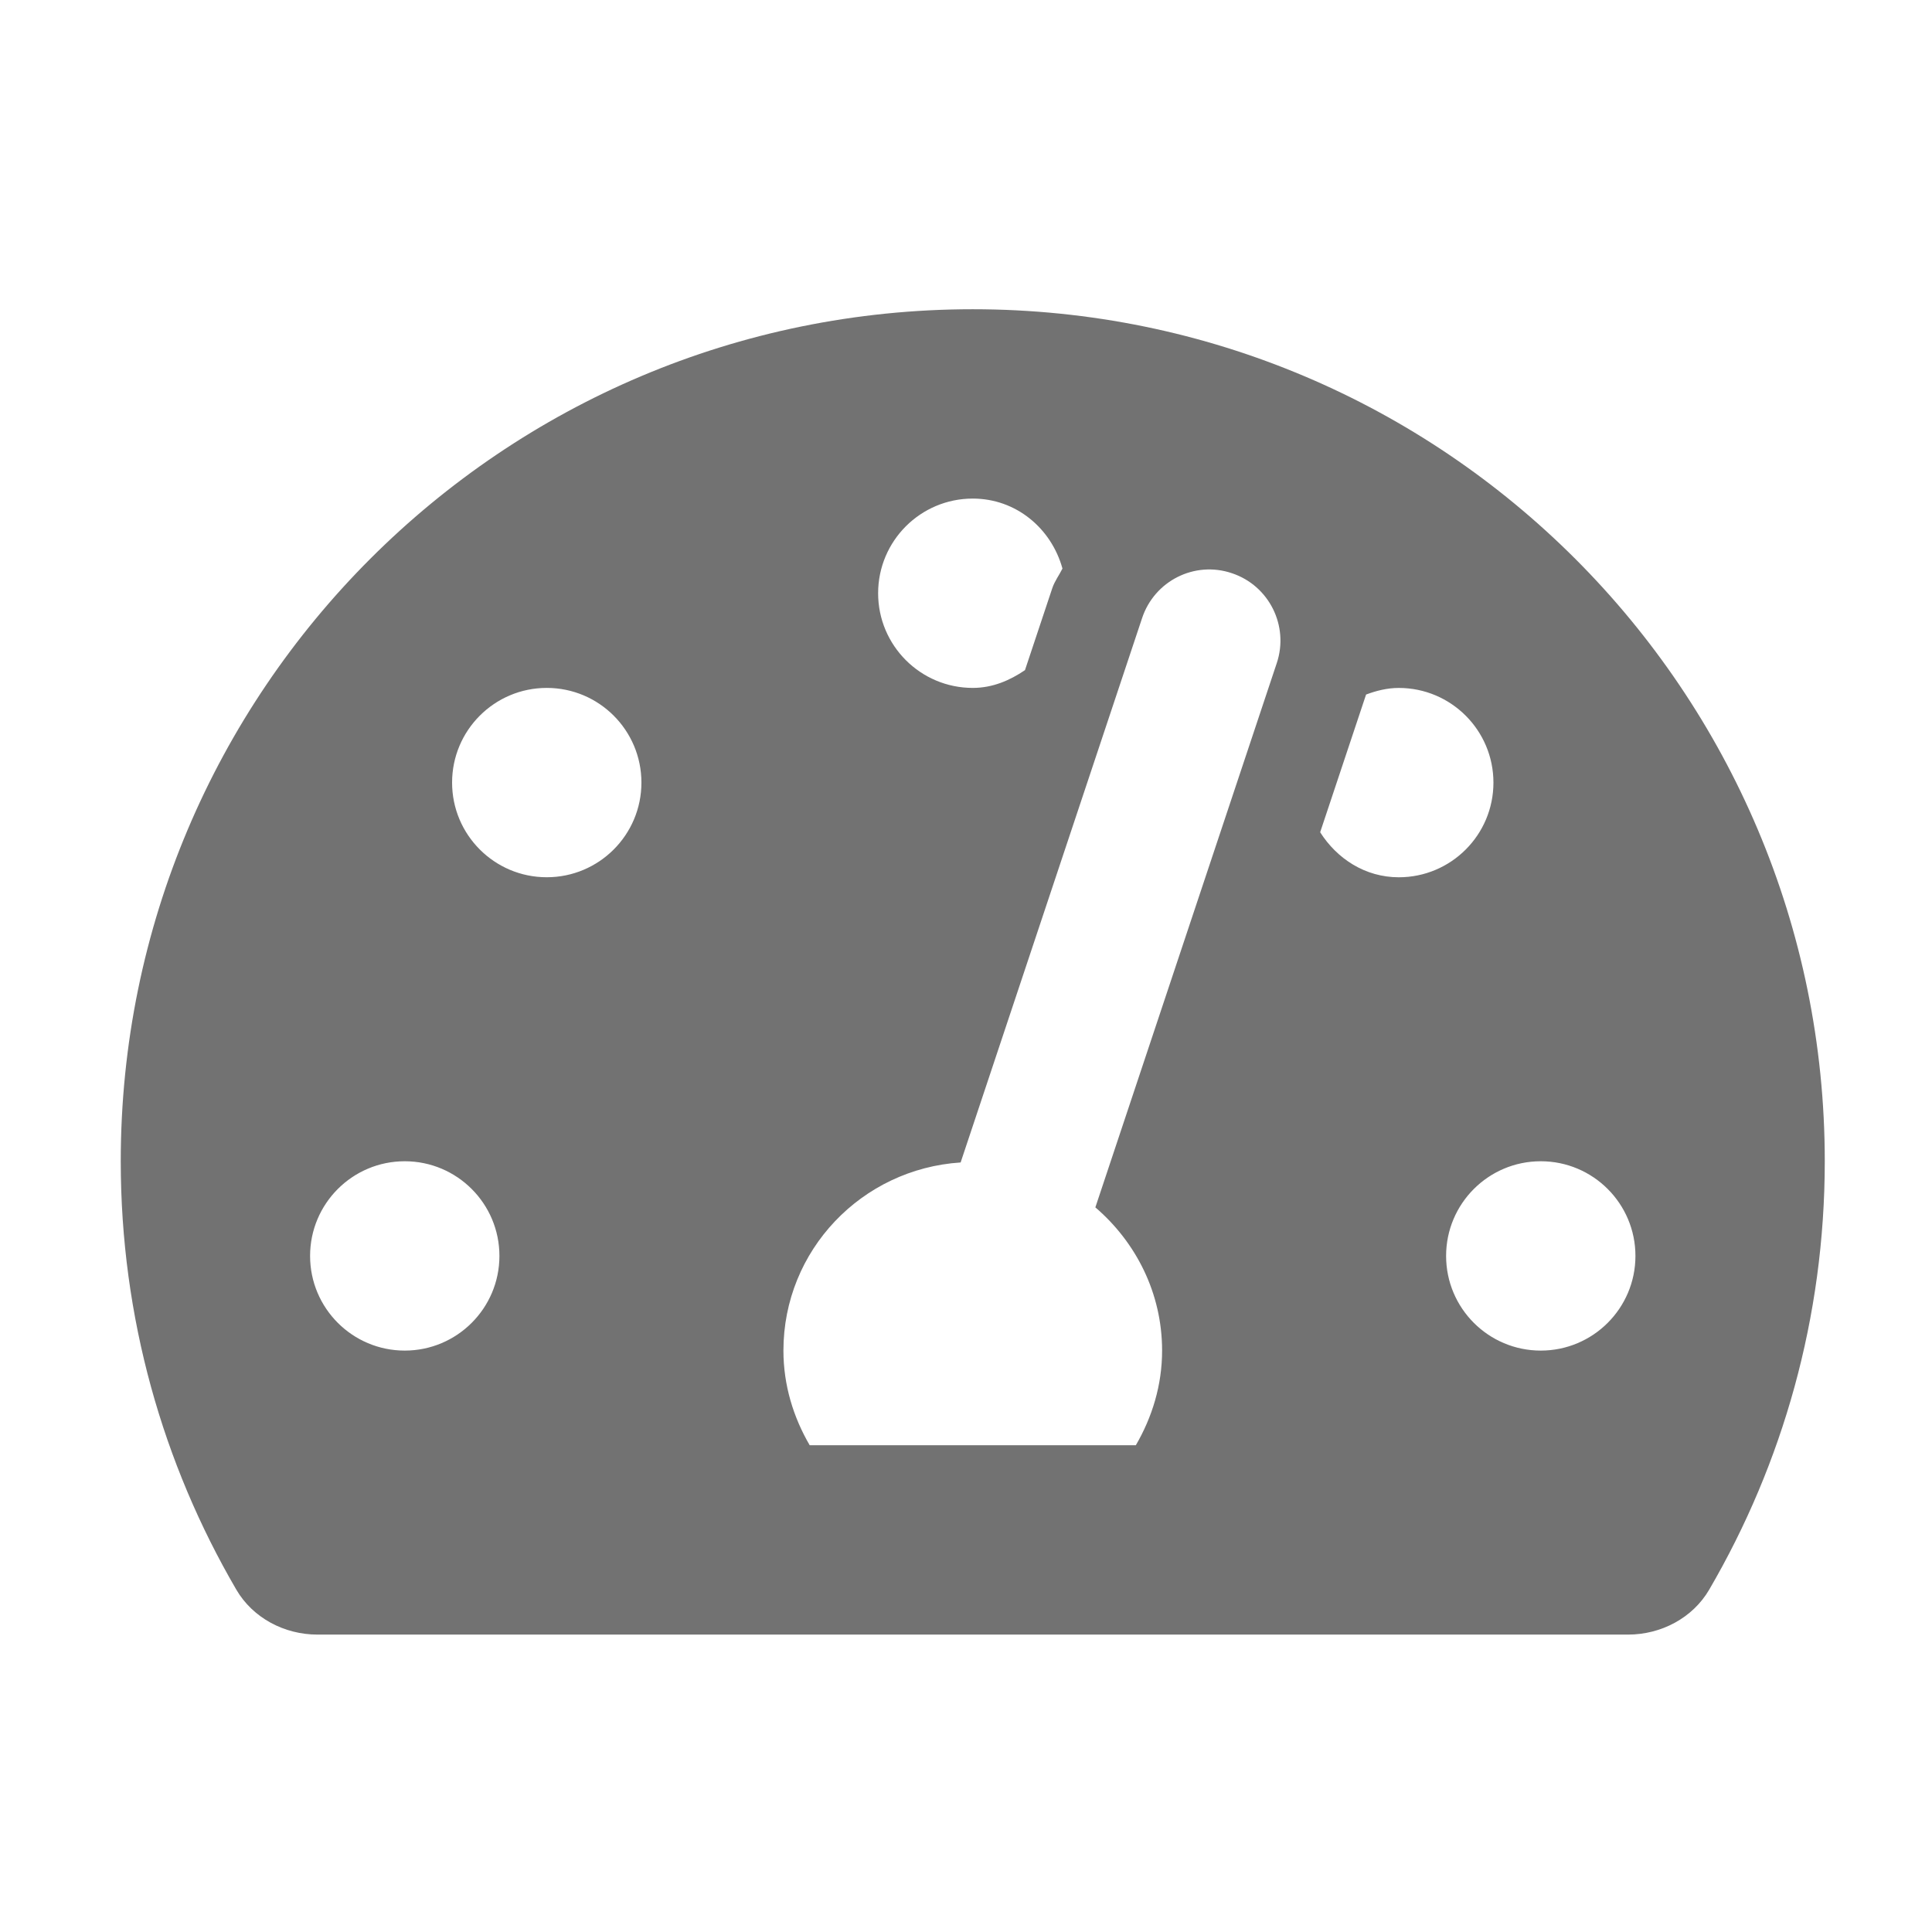 ﻿<?xml version='1.0' encoding='UTF-8'?>
<svg viewBox="-2 -3.554 32 32" xmlns="http://www.w3.org/2000/svg">
  <g transform="matrix(0.049, 0, 0, 0.049, 0, 0)">
    <path d="M288, 32C128.94, 32 0, 160.94 0, 320C0, 372.8 14.25, 422.26 39.06, 464.8C44.67, 474.42 55.36, 480 66.5, 480L509.5, 480C520.64, 480 531.33, 474.42 536.94, 464.8C561.75, 422.26 576, 372.8 576, 320C576, 160.94 447.06, 32 288, 32zM288, 96C302.71, 96 314.58, 106.13 318.32, 119.65C317.21, 121.91 315.68, 123.88 314.87, 126.32L305.65, 153.99C300.52, 157.48 294.68, 160 288.01, 160C270.34, 160 256.01, 145.67 256.01, 128C256.01, 110.33 270.33, 96 288, 96zM96, 384C78.33, 384 64, 369.67 64, 352C64, 334.33 78.33, 320 96, 320C113.67, 320 128, 334.33 128, 352C128, 369.67 113.67, 384 96, 384zM144, 224C126.33, 224 112, 209.67 112, 192C112, 174.33 126.33, 160 144, 160C161.67, 160 176, 174.33 176, 192C176, 209.67 161.67, 224 144, 224zM390.77, 151.59L329.44, 335.59C343.13, 347.33 352, 364.54 352, 384C352, 395.72 348.62, 406.55 343.12, 416L232.88, 416C227.38, 406.55 224, 395.72 224, 384C224, 350.06 250.5, 322.57 283.9, 320.41L345.24, 136.4C349.41, 123.84 362.97, 116.95 375.6, 121.23C388.17, 125.42 394.95, 139.02 390.77, 151.59zM405.43, 208.79L420.95, 162.24C424.42, 160.95 428.08, 160.01 432, 160.01C449.67, 160.01 464, 174.34 464, 192.01C464, 209.68 449.67, 224.01 432, 224.01C420.62, 224 411.11, 217.73 405.43, 208.79zM480, 384C462.33, 384 448, 369.67 448, 352C448, 334.33 462.33, 320 480, 320C497.67, 320 512, 334.33 512, 352C512, 369.67 497.67, 384 480, 384z" fill="#727272" fill-opacity="1" class="Black" />
  </g>
</svg>